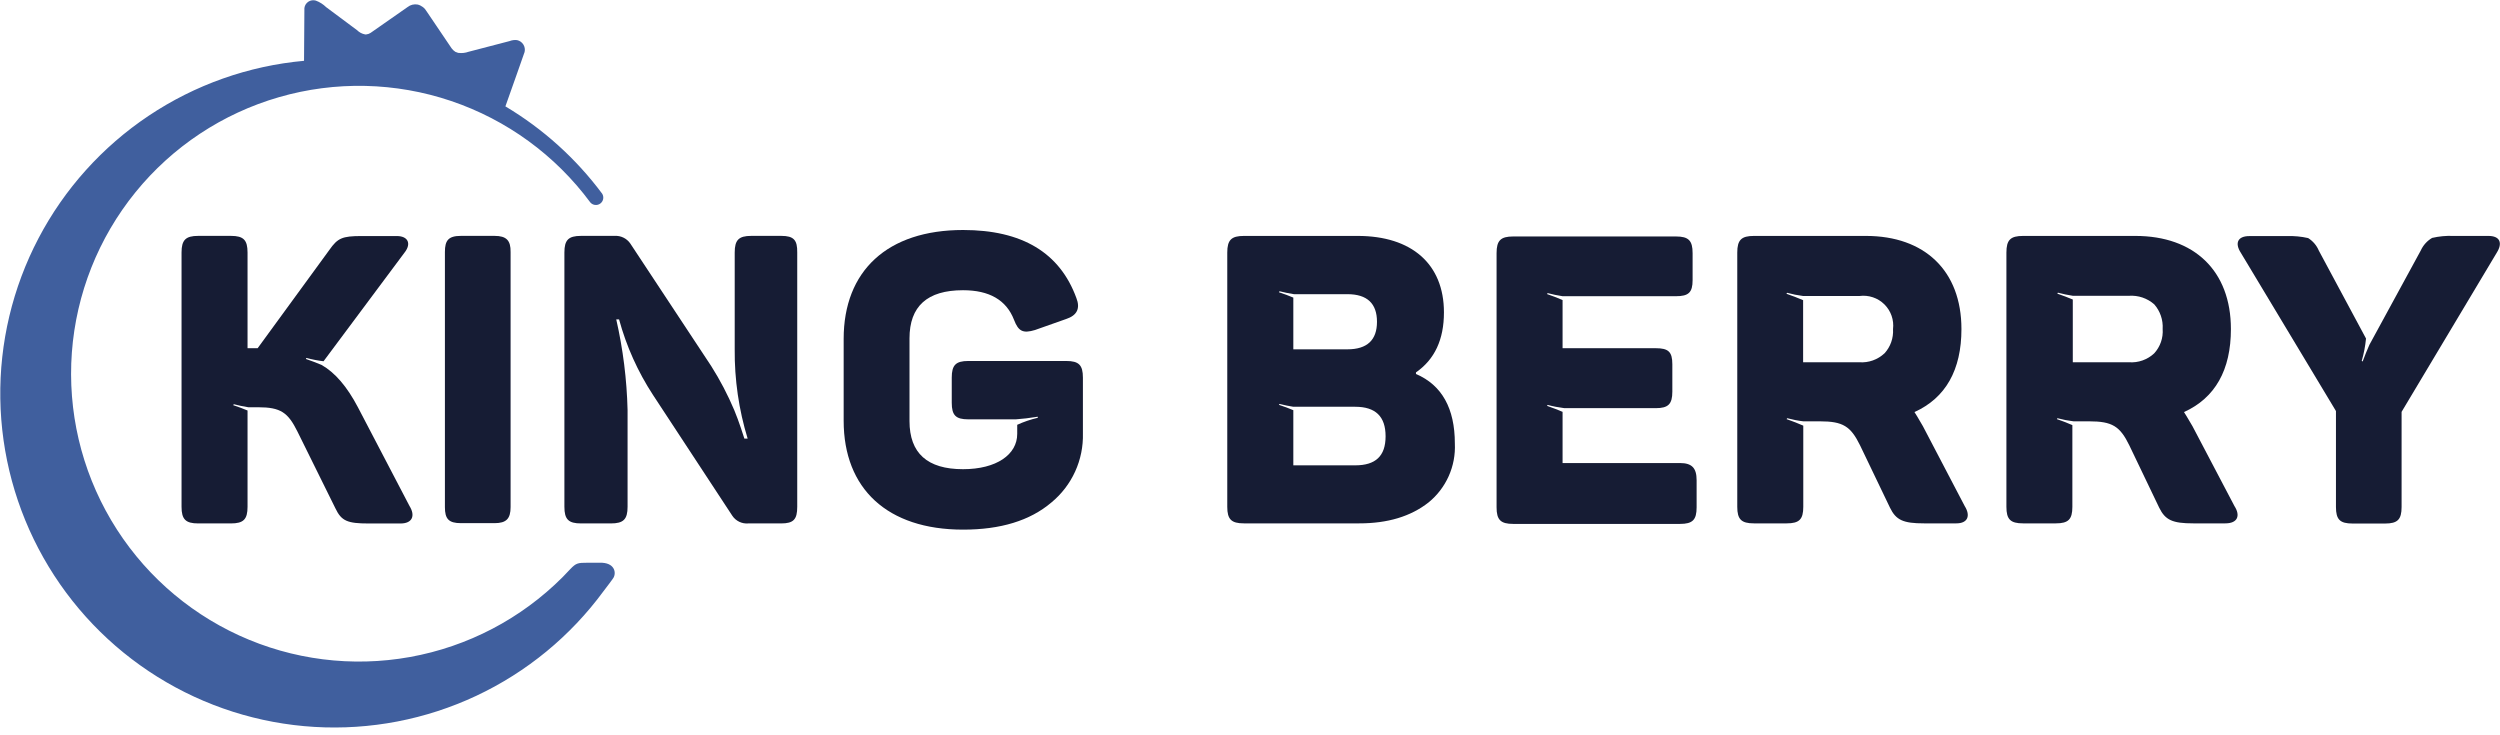 <svg xmlns="http://www.w3.org/2000/svg" width="170" height="50" viewBox="0 0 170 50" fill="none"><g clip-path="url(#clip0_207_48)"><path d="M27.846 34.407L24.336 27.69C23.609 26.304 22.787 25.336 21.863 24.813C21.539 24.682 21.19 24.54 20.801 24.409L20.837 24.34C21.219 24.444 21.608 24.519 22.001 24.565L27.533 17.142C27.973 16.564 27.751 16.051 26.98 16.051H24.583C23.267 16.051 22.961 16.193 22.401 16.989L17.52 23.678H16.833V17.171C16.833 16.32 16.56 16.04 15.705 16.04H13.476C12.624 16.04 12.345 16.32 12.345 17.171V34.462C12.345 35.313 12.624 35.593 13.476 35.593H15.705C16.56 35.593 16.833 35.313 16.833 34.462V27.915C16.538 27.788 16.207 27.668 15.858 27.551L15.898 27.486C16.223 27.572 16.552 27.641 16.884 27.693H17.553C19.095 27.693 19.586 28.057 20.226 29.345L22.812 34.575C23.22 35.433 23.638 35.597 25.067 35.597H27.246C28.039 35.593 28.257 35.069 27.846 34.407Z" fill="#161C34"></path><path d="M33.629 16.04H31.345C30.494 16.04 30.254 16.345 30.254 17.131V34.484C30.254 35.277 30.501 35.575 31.345 35.575H33.629C34.433 35.575 34.72 35.269 34.72 34.484V17.142C34.735 16.345 34.433 16.04 33.629 16.04Z" fill="#161C34"></path><path d="M53.128 16.04H51.084C50.233 16.04 49.96 16.32 49.96 17.171V23.75C49.942 25.808 50.239 27.857 50.84 29.825H50.618C50.593 29.741 50.233 28.61 49.931 27.893C49.492 26.852 48.967 25.848 48.363 24.893L42.853 16.549C42.735 16.381 42.575 16.245 42.39 16.156C42.205 16.067 42 16.027 41.794 16.04H39.51C38.652 16.04 38.379 16.32 38.379 17.171V34.462C38.379 35.313 38.652 35.593 39.51 35.593H41.543C42.395 35.593 42.675 35.313 42.675 34.462V27.882C42.624 25.807 42.366 23.741 41.904 21.717H42.096C42.593 23.542 43.372 25.277 44.406 26.86L49.796 35.069C49.914 35.247 50.078 35.389 50.27 35.481C50.462 35.573 50.675 35.612 50.887 35.593H53.12C53.968 35.593 54.212 35.313 54.212 34.462V17.171C54.226 16.32 53.975 16.04 53.128 16.04Z" fill="#161C34"></path><path d="M72.506 24.547H65.847C64.992 24.547 64.719 24.827 64.719 25.678V27.384C64.719 28.242 64.992 28.515 65.847 28.515H69.073C69.517 28.483 70.015 28.428 70.568 28.337V28.41C70.088 28.522 69.62 28.681 69.171 28.886V29.505C69.171 30.908 67.767 31.905 65.483 31.905C63.057 31.905 61.846 30.814 61.846 28.632V23.009C61.846 20.826 63.053 19.735 65.483 19.735C67.269 19.735 68.429 20.397 68.953 21.747C69.255 22.55 69.582 22.681 70.379 22.441L72.499 21.692C73.248 21.445 73.467 20.965 73.194 20.266C72.069 17.182 69.501 15.64 65.49 15.64C60.337 15.64 57.369 18.422 57.369 23.045V28.61C57.369 33.233 60.337 36.015 65.49 36.015C68.036 36.015 70.033 35.408 71.492 34.171C72.184 33.601 72.738 32.881 73.11 32.064C73.482 31.248 73.662 30.358 73.638 29.461V25.678C73.638 24.827 73.365 24.547 72.506 24.547Z" fill="#161C34"></path><path d="M96.286 25.431V25.322C97.555 24.442 98.188 23.092 98.188 21.244C98.188 17.946 95.984 16.043 92.325 16.043H84.585C83.734 16.043 83.454 16.316 83.454 17.175V34.466C83.454 35.317 83.734 35.589 84.585 35.589H92.434C94.362 35.589 95.93 35.12 97.144 34.164C97.734 33.683 98.203 33.07 98.513 32.376C98.823 31.681 98.966 30.923 98.93 30.163C98.93 27.77 98.05 26.187 96.286 25.431ZM87.008 19.804C87.33 19.887 87.657 19.954 87.986 20.004H91.623C92.973 20.004 93.635 20.644 93.635 21.881C93.635 23.118 92.973 23.754 91.623 23.754H87.946V20.237C87.648 20.113 87.32 19.986 86.968 19.873L87.008 19.804ZM92.154 31.643H87.946V27.893C87.648 27.77 87.32 27.642 86.968 27.529L87.008 27.468C87.331 27.551 87.648 27.613 87.946 27.66H92.154C93.536 27.66 94.22 28.319 94.22 29.668C94.22 31.017 93.536 31.643 92.154 31.643Z" fill="#161C34"></path><path d="M114.239 31.487H106.255V28.006C105.935 27.868 105.583 27.733 105.201 27.599L105.237 27.533C105.612 27.634 105.994 27.708 106.379 27.755H112.588C113.446 27.755 113.719 27.479 113.719 26.628V24.769C113.719 23.918 113.446 23.678 112.588 23.678H106.255V20.404C105.935 20.262 105.583 20.132 105.201 19.997L105.237 19.931C105.572 20.02 105.912 20.091 106.255 20.142H113.966C114.817 20.142 115.097 19.895 115.097 19.051V17.211C115.097 16.353 114.817 16.08 113.966 16.08H102.898C102.047 16.08 101.767 16.353 101.767 17.211V34.502C101.767 35.353 102.047 35.626 102.898 35.626H114.239C115.097 35.626 115.37 35.353 115.37 34.502V32.654C115.37 31.818 115.043 31.487 114.239 31.487Z" fill="#161C34"></path><path d="M133.599 34.411L130.759 28.984C130.432 28.41 130.239 28.104 130.184 28.02C132.305 27.06 133.378 25.158 133.378 22.376C133.378 18.408 130.875 16.043 126.885 16.043H119.266C118.414 16.043 118.134 16.316 118.134 17.175V34.466C118.134 35.317 118.414 35.589 119.266 35.589H121.495C122.35 35.589 122.623 35.317 122.623 34.466V28.944C122.284 28.792 121.895 28.646 121.488 28.501L121.531 28.439C121.89 28.535 122.254 28.606 122.623 28.65H123.754C125.321 28.65 125.845 28.984 126.482 30.279L128.518 34.52C128.929 35.371 129.424 35.589 130.832 35.589H133.032C133.814 35.589 134.01 35.066 133.599 34.411ZM128.144 24.027C127.917 24.24 127.648 24.404 127.354 24.509C127.061 24.613 126.749 24.656 126.438 24.634H122.612V20.412C122.272 20.266 121.894 20.121 121.477 19.975L121.521 19.91C121.879 20.008 122.243 20.081 122.612 20.128H126.442C126.749 20.087 127.061 20.117 127.355 20.215C127.649 20.313 127.916 20.478 128.137 20.695C128.357 20.913 128.525 21.178 128.627 21.471C128.729 21.763 128.763 22.075 128.726 22.383C128.744 22.682 128.702 22.981 128.603 23.264C128.504 23.546 128.349 23.805 128.147 24.027H128.144Z" fill="#161C34"></path><path d="M151.942 34.411L149.09 28.984C148.759 28.41 148.566 28.104 148.512 28.02C150.632 27.06 151.702 25.158 151.702 22.376C151.702 18.408 149.199 16.043 145.206 16.043H137.568C136.709 16.043 136.436 16.316 136.436 17.175V34.466C136.436 35.317 136.709 35.589 137.568 35.589H139.797C140.648 35.589 140.921 35.317 140.921 34.466V28.908C140.605 28.766 140.252 28.632 139.87 28.501L139.906 28.439C140.265 28.535 140.629 28.605 140.997 28.65H142.063C143.634 28.65 144.158 28.984 144.791 30.279L146.824 34.52C147.239 35.371 147.737 35.589 149.141 35.589H151.323C152.16 35.589 152.364 35.066 151.942 34.411ZM146.486 24.027C146.258 24.241 145.989 24.405 145.695 24.509C145.4 24.614 145.088 24.656 144.776 24.634H140.95V20.368C140.634 20.233 140.281 20.102 139.899 19.968L139.935 19.902C140.27 19.991 140.608 20.061 140.95 20.113H144.776C145.085 20.093 145.395 20.133 145.689 20.232C145.982 20.332 146.253 20.488 146.486 20.692C146.892 21.153 147.098 21.756 147.061 22.368C147.083 22.669 147.044 22.972 146.945 23.257C146.846 23.542 146.69 23.804 146.486 24.027Z" fill="#161C34"></path><path d="M169.211 16.043H166.818C166.336 16.023 165.854 16.068 165.384 16.178C165.045 16.376 164.776 16.675 164.613 17.033L161.118 23.449C160.969 23.791 160.809 24.176 160.66 24.58L160.598 24.543C160.742 24.046 160.84 23.535 160.889 23.02L157.681 17.044C157.533 16.69 157.279 16.392 156.954 16.189C156.477 16.081 155.987 16.036 155.499 16.054H152.953C152.149 16.054 151.96 16.545 152.374 17.186L158.845 27.951V34.477C158.845 35.328 159.118 35.6 159.976 35.6H162.184C163.035 35.6 163.308 35.328 163.308 34.477V28.006L169.778 17.186C170.186 16.535 170.015 16.043 169.211 16.043Z" fill="#161C34"></path><path d="M40.776 38.266H39.95C39.288 38.266 39.176 38.288 38.779 38.699L38.255 39.248C35.431 42.075 31.81 43.969 27.877 44.677C23.945 45.385 19.89 44.873 16.258 43.209C12.625 41.545 9.588 38.81 7.556 35.37C5.523 31.93 4.592 27.95 4.887 23.966C5.182 19.981 6.69 16.182 9.207 13.079C11.724 9.976 15.131 7.718 18.969 6.608C22.807 5.497 26.893 5.588 30.678 6.868C34.463 8.148 37.766 10.555 40.143 13.767C40.226 13.862 40.342 13.923 40.468 13.937C40.593 13.95 40.72 13.916 40.821 13.841C40.923 13.765 40.992 13.654 41.016 13.53C41.039 13.406 41.014 13.277 40.947 13.17C39.165 10.778 36.929 8.761 34.367 7.234C34.731 6.201 35.666 3.579 35.673 3.535C35.693 3.449 35.696 3.359 35.681 3.271C35.666 3.183 35.634 3.099 35.586 3.024C35.539 2.949 35.476 2.884 35.403 2.833C35.33 2.782 35.247 2.746 35.16 2.728C34.989 2.707 34.815 2.73 34.655 2.793L31.861 3.521C31.644 3.599 31.411 3.625 31.181 3.597H31.159L30.963 3.524C30.864 3.46 30.778 3.379 30.708 3.284L29.01 0.771C28.945 0.657 28.858 0.557 28.753 0.478C28.649 0.399 28.53 0.341 28.402 0.309C28.282 0.287 28.159 0.291 28.04 0.32C27.922 0.35 27.811 0.404 27.715 0.48L25.205 2.233C25.119 2.292 25.019 2.328 24.914 2.339C24.884 2.346 24.853 2.346 24.823 2.339C24.621 2.302 24.434 2.204 24.289 2.059L22.179 0.487C21.978 0.29 21.738 0.138 21.474 0.04C21.389 0.015 21.3 0.009 21.213 0.022C21.127 0.034 21.043 0.066 20.97 0.114C20.896 0.162 20.834 0.225 20.787 0.3C20.74 0.375 20.71 0.458 20.699 0.546L20.674 4.135C16.895 4.479 13.262 5.764 10.108 7.873C6.954 9.982 4.378 12.847 2.616 16.208C0.854 19.568 -0.038 23.316 0.021 27.11C0.08 30.904 1.088 34.623 2.954 37.926C4.82 41.23 7.484 44.014 10.703 46.023C13.921 48.033 17.592 49.204 21.38 49.43C25.167 49.656 28.951 48.929 32.386 47.316C35.82 45.704 38.796 43.256 41.041 40.198C41.06 40.172 41.62 39.445 41.711 39.296C41.929 38.936 41.794 38.234 40.776 38.266Z" fill="#405F9E"></path></g><defs><clipPath id="clip0_207_48"><rect width="170" height="49.465" fill="white"></rect></clipPath></defs></svg>